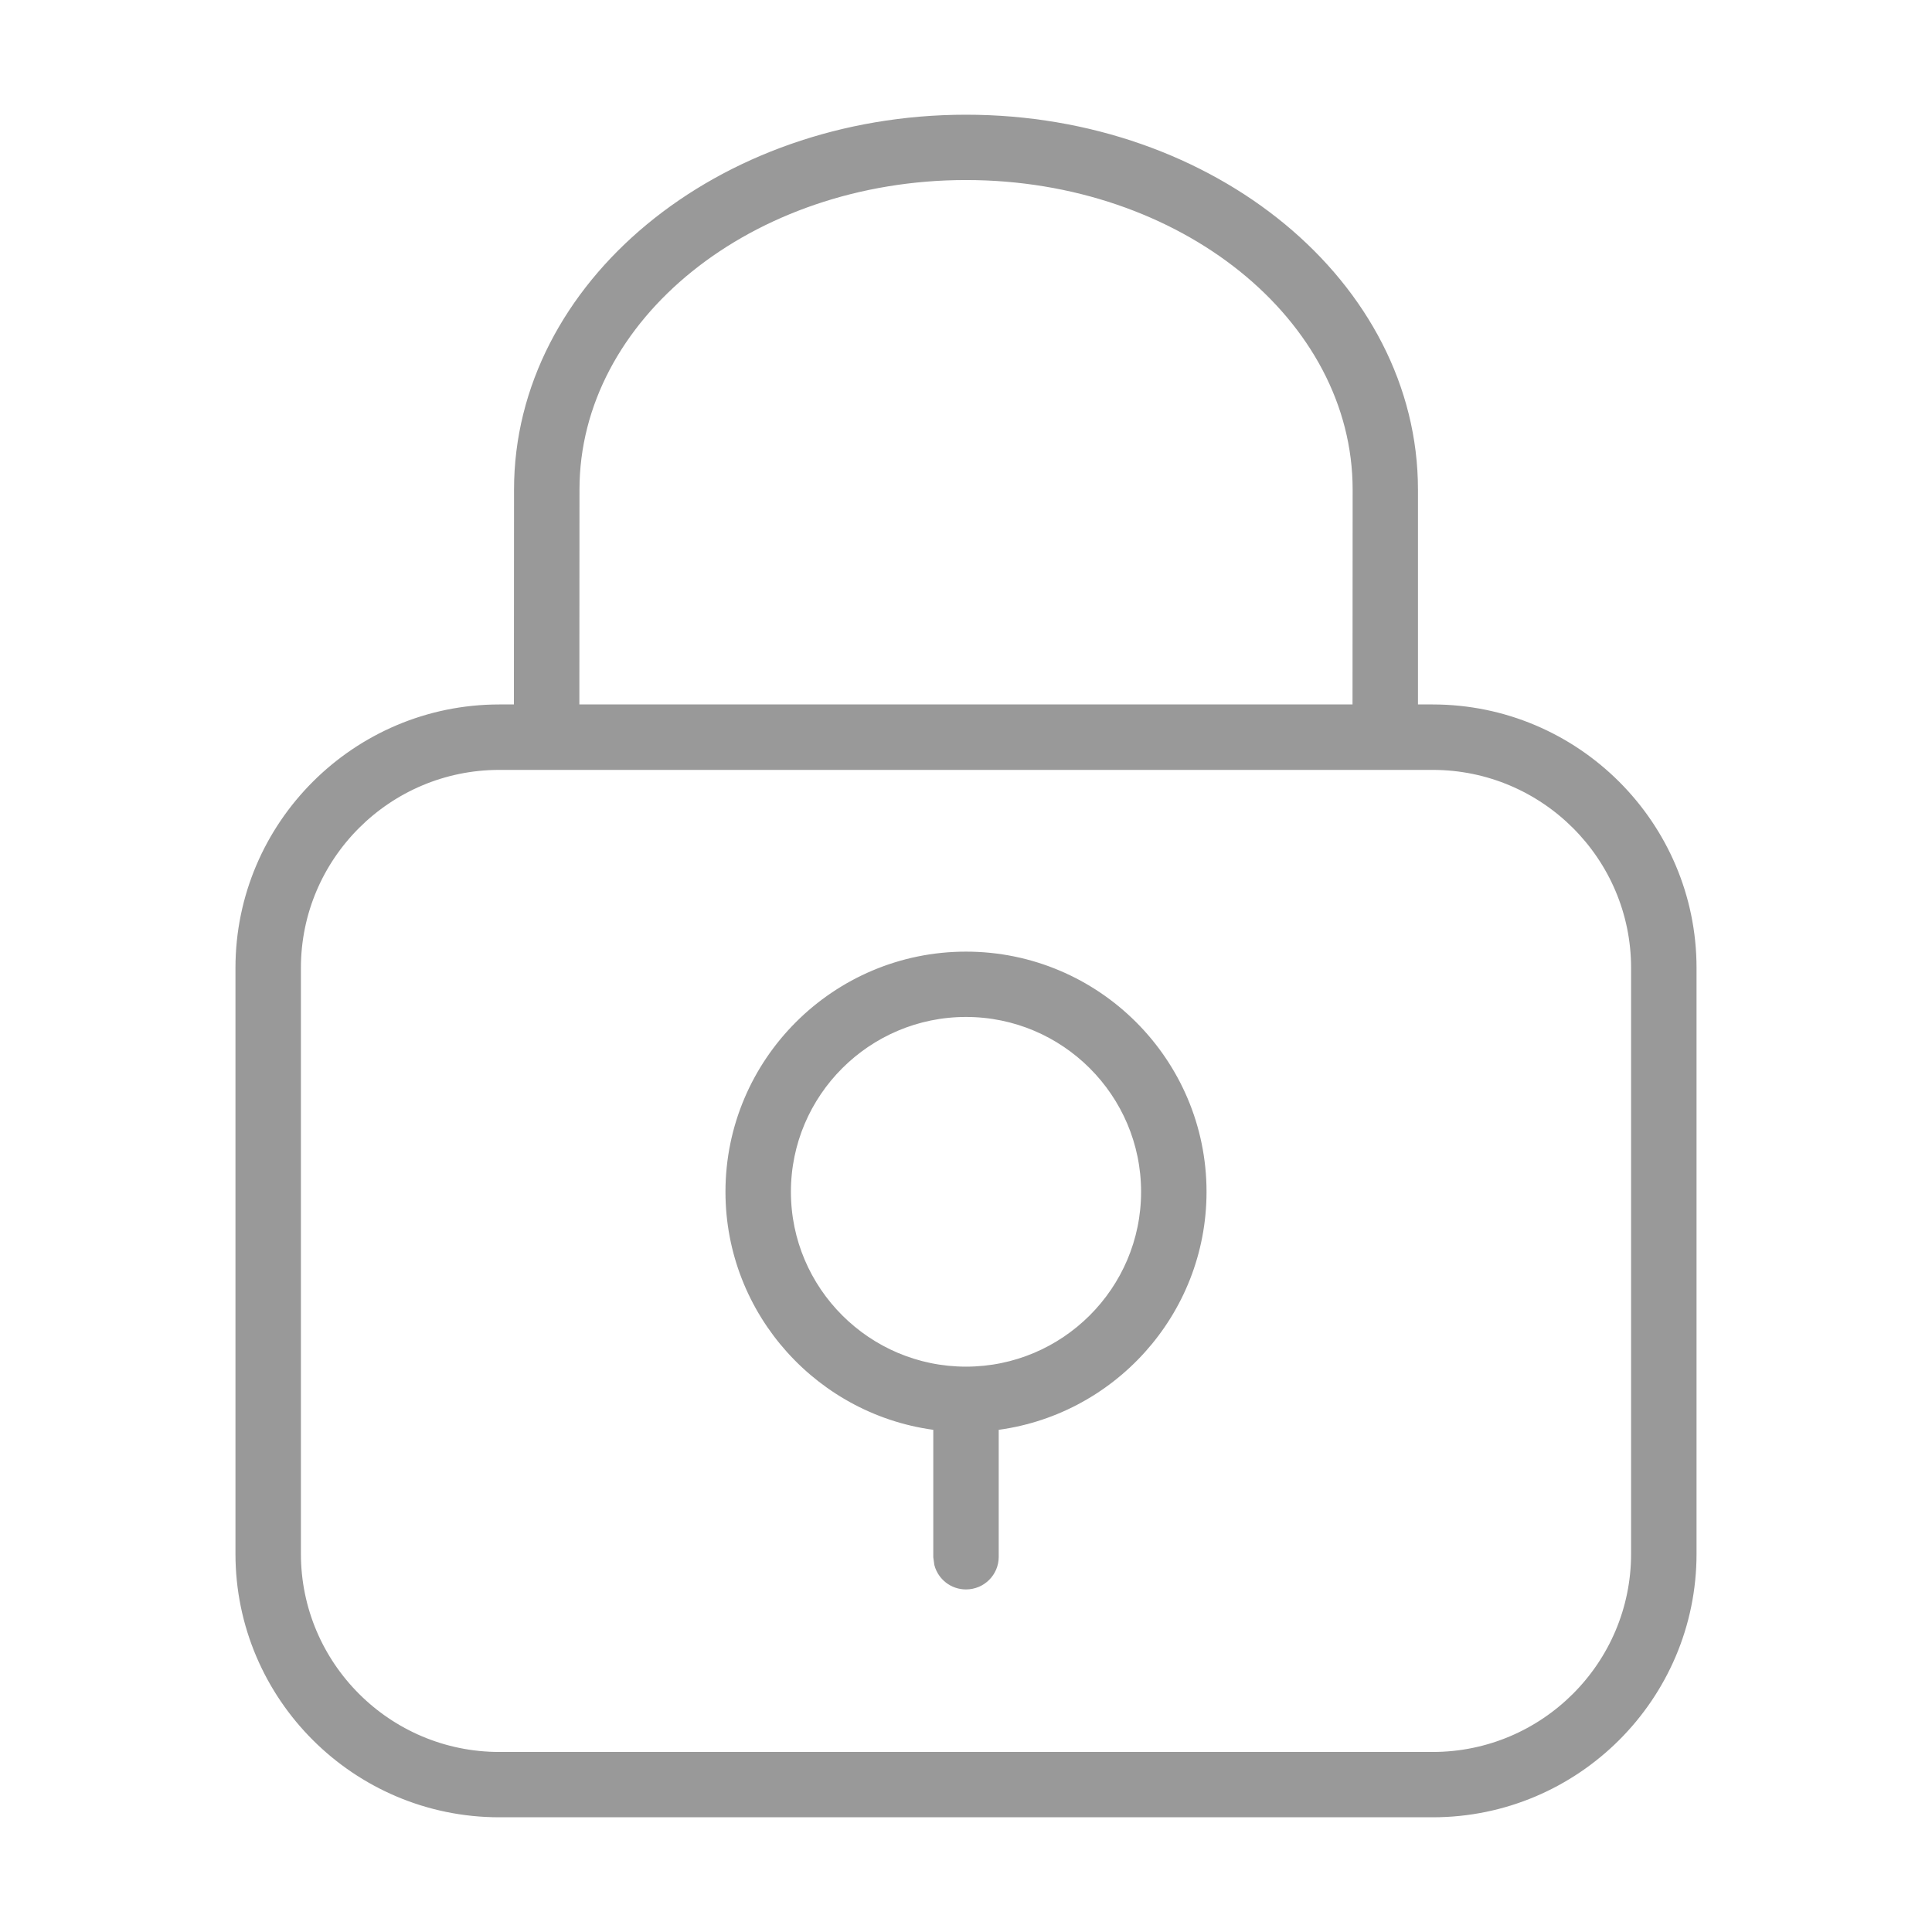 <?xml version="1.0" encoding="UTF-8"?>
<svg width="16px" height="16px" viewBox="0 0 16 16" version="1.1" xmlns="http://www.w3.org/2000/svg" xmlns:xlink="http://www.w3.org/1999/xlink">
    <title>编组</title>
    <g id="页面-1" stroke="none" stroke-width="1" fill="none" fill-rule="evenodd">
        <g id="篮球标准版" transform="translate(-322, -473)">
            <g id="编组-3" transform="translate(7, 374)">
                <g id="编组" transform="translate(315, 99)">
                    <rect id="矩形" x="0" y="0" width="16" height="16"></rect>
                    <path d="M8,1 C10.037,1 11.693,2.371 11.693,4.055 L11.693,5.884 L11.865,5.884 C13.042,5.884 14,6.841 14,8.016 L14,12.868 C14,14.044 13.042,15 11.865,15 L4.135,15 C2.958,15 2,14.044 2,12.868 L2,8.016 C2,6.841 2.958,5.884 4.135,5.884 L4.306,5.884 L4.307,4.055 C4.307,2.371 5.964,1 8,1 Z M11.865,6.326 L4.135,6.326 C3.201,6.326 2.442,7.084 2.442,8.016 L2.442,12.868 C2.442,13.801 3.201,14.559 4.135,14.559 L11.865,14.559 C12.799,14.559 13.558,13.8 13.558,12.868 L13.558,8.016 C13.558,7.084 12.799,6.326 11.865,6.326 Z M8,7.931 C9.071,7.931 9.942,8.801 9.942,9.87 C9.942,10.864 9.188,11.687 8.221,11.797 L8.221,12.893 L8.221,12.893 C8.221,13.015 8.122,13.113 8,13.113 C7.898,13.113 7.813,13.045 7.787,12.951 L7.779,12.893 L7.779,12.893 L7.779,11.797 C6.812,11.687 6.058,10.864 6.058,9.87 C6.058,8.801 6.929,7.931 8,7.931 Z M8,8.372 C7.173,8.372 6.5,9.044 6.5,9.87 C6.5,10.696 7.173,11.368 8,11.368 C8.827,11.368 9.5,10.696 9.5,9.87 C9.5,9.044 8.827,8.372 8,8.372 Z M8,1.441 C6.207,1.441 4.749,2.614 4.749,4.055 L4.748,5.884 L11.251,5.884 L11.252,4.055 C11.252,2.614 9.793,1.441 8,1.441 Z" id="形状结合备份" stroke="#999999" stroke-width="0.1" fill="#999999" fill-rule="nonzero"></path>
                </g>
            </g>
        </g>
    </g>
</svg>